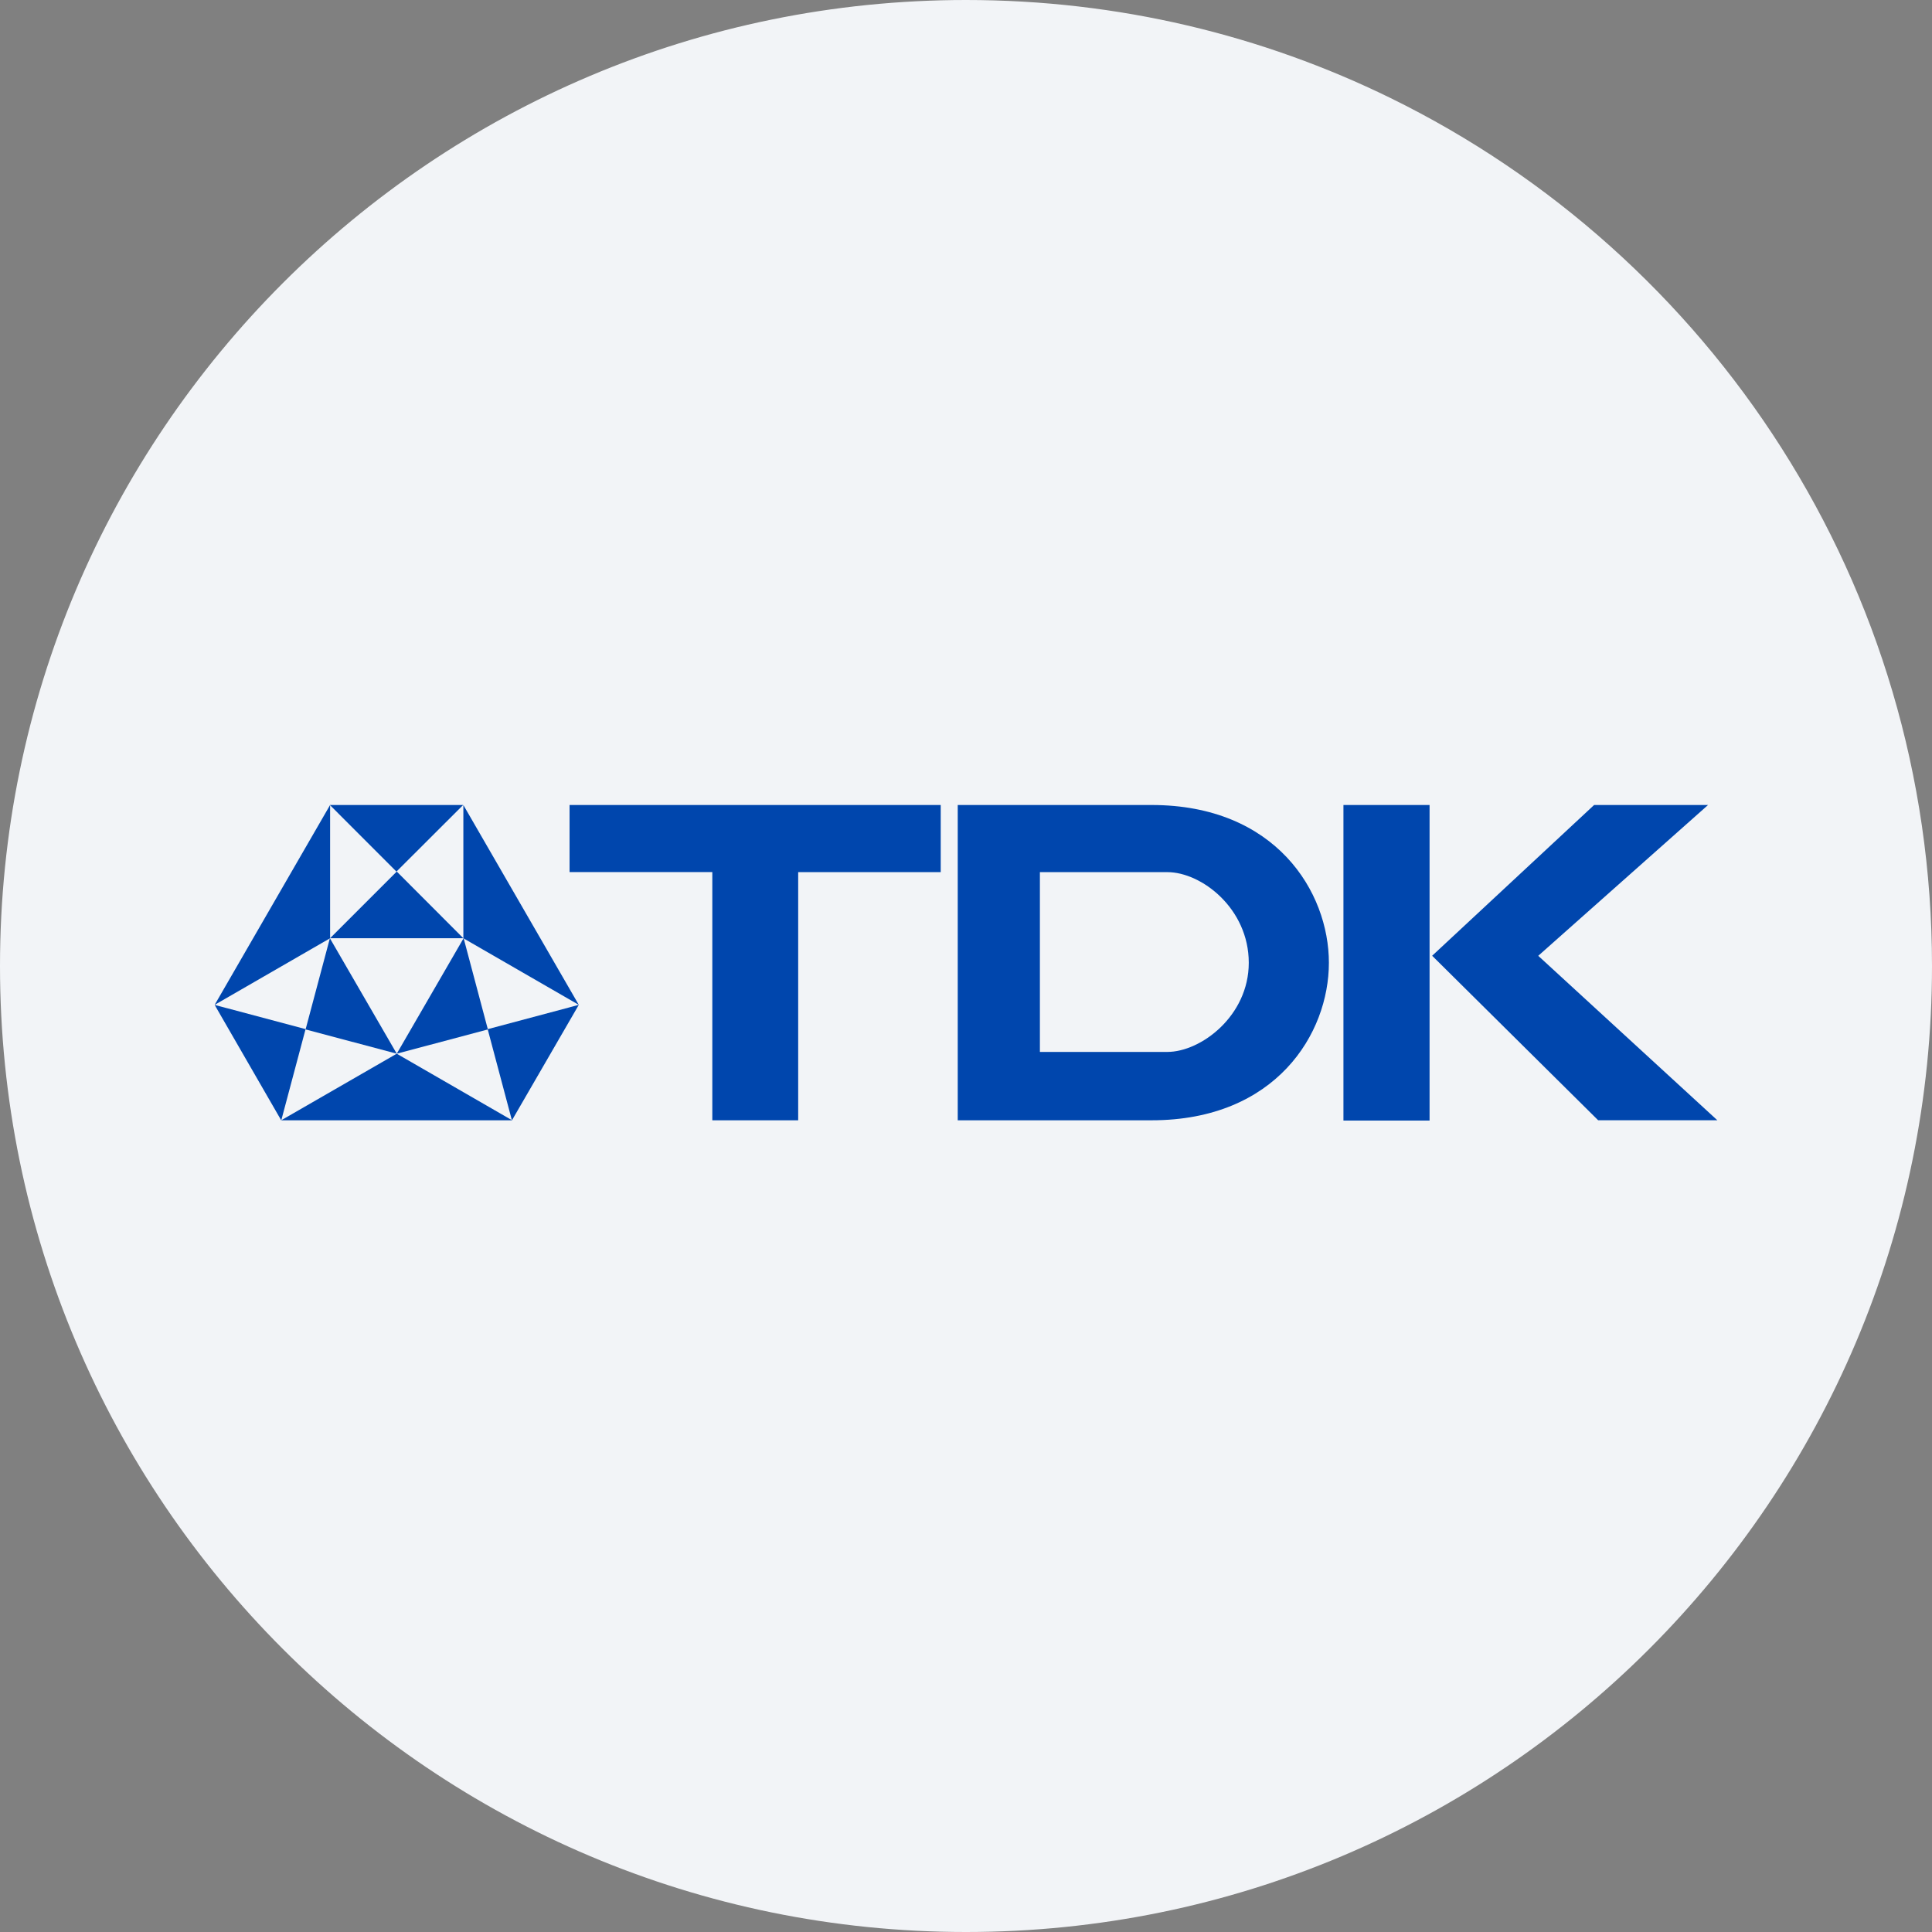 <svg width="36" height="36" fill="none" xmlns="http://www.w3.org/2000/svg"><rect width="100%" height="100%" fill="#808080" stroke="none"/><path d="M18 0c2.837 0 5.52.656 7.907 1.825C31.884 4.753 36 10.895 36 18c0 9.942-8.058 18-18 18-9.94 0-18-8.057-18-18C0 8.06 8.06 0 18 0z" fill="#F2F4F7"/><path d="M13.273 16.25v4.625h1.6v-4.624h2.656V15h-6.916v1.25h2.66zm6.104 3.356v-3.355h2.375c.635 0 1.517.676 1.517 1.689 0 .99-.892 1.661-1.517 1.661h-2.375v.005zM17.846 15v5.875h3.612c2.315 0 3.304-1.614 3.304-2.935 0-1.32-.99-2.94-3.304-2.94h-3.612zm8.792 0h-1.605v5.88h1.605V15zm.047 2.81L29.704 15h2.123l-3.164 2.81L32 20.874h-2.221l-3.094-3.066zM7.393 19.634 5.24 20.875h4.303l-2.151-1.241zM4 18.724 6.151 15v2.483L4 18.724zm6.785 0L8.634 15v2.483l2.151 1.241z" fill="#0046AD"/><path d="m6.147 15 1.24 1.241L8.63 15H6.147zm2.487 2.483L7.393 16.24 6.15 17.483h2.483zm-1.241 2.151 1.698-.452-.452-1.7-1.246 2.152zm3.392-.91-1.698.453.452 1.699 1.246-2.152zm-4.638-1.241-.453 1.699 1.699.452-1.246-2.151zm-.906 3.393.453-1.7L4 18.725l1.241 2.152z" fill="#0046AD"/></svg>